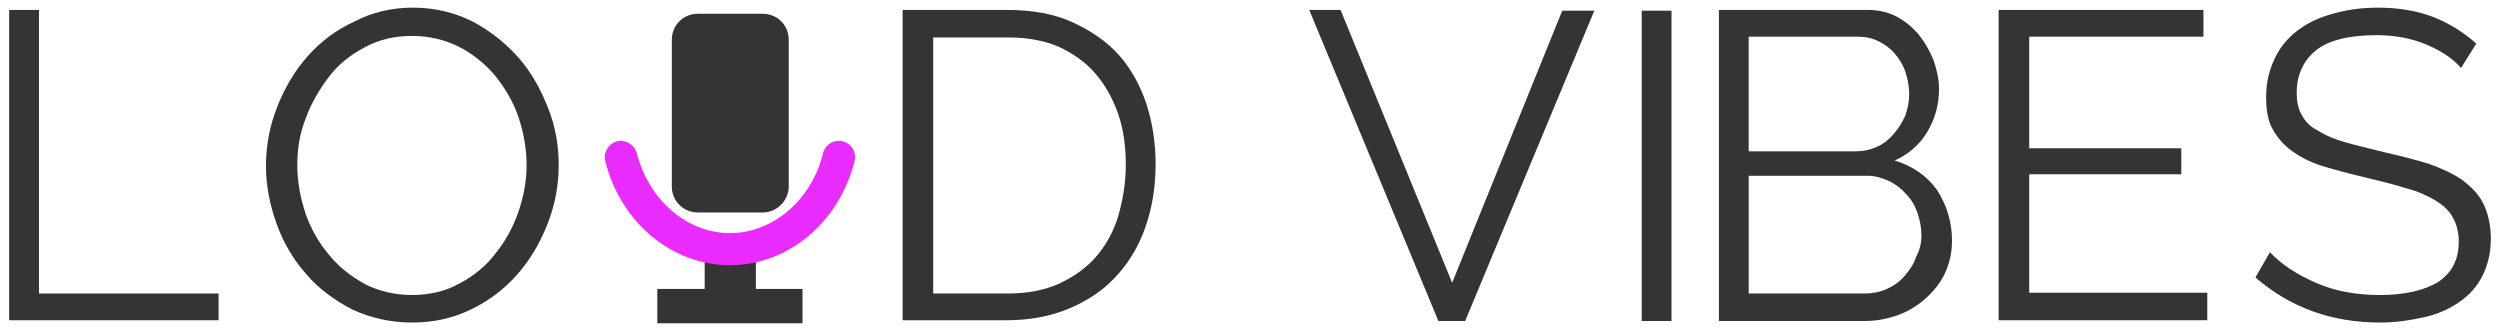 <?xml version="1.0" encoding="utf-8"?>
<!-- Generator: Adobe Illustrator 19.2.1, SVG Export Plug-In . SVG Version: 6.00 Build 0)  -->
<!DOCTYPE svg PUBLIC "-//W3C//DTD SVG 1.1//EN" "http://www.w3.org/Graphics/SVG/1.1/DTD/svg11.dtd">
<svg version="1.1" xmlns="http://www.w3.org/2000/svg" xmlns:xlink="http://www.w3.org/1999/xlink" x="0px" y="0px"
	 viewBox="0 0 327.1 43.3" style="enable-background:new 0 0 327.1 43.3;" xml:space="preserve">
<style type="text/css">
	.st0{fill:#343434;}
	.st1{fill:#E92BFF;}
</style>
<g id="Layer_1">
</g>
<g id="Layer_2">
</g>
<g id="Layer_3">
	<path class="st0" d="M1.2,41.9V1.3h3.9v37.1h23.5v3.5H1.2z"/>
	<path class="st0" d="M53.9,42.2c-2.8,0-5.4-0.6-7.8-1.7c-2.3-1.2-4.4-2.7-6-4.6c-1.7-1.9-3-4.1-3.9-6.6c-0.9-2.5-1.4-5-1.4-7.6
		c0-2.7,0.5-5.3,1.5-7.8c1-2.5,2.3-4.7,4-6.6c1.7-1.9,3.7-3.4,6.1-4.5C48.7,1.6,51.3,1,54,1c2.8,0,5.4,0.6,7.8,1.8
		c2.3,1.2,4.3,2.8,6,4.7c1.7,1.9,2.9,4.1,3.9,6.6s1.4,5,1.4,7.5c0,2.7-0.5,5.3-1.5,7.8c-1,2.5-2.3,4.7-4,6.6c-1.7,1.9-3.7,3.4-6,4.5
		C59.1,41.7,56.6,42.2,53.9,42.2z M38.9,21.6c0,2.2,0.4,4.3,1.1,6.4c0.7,2,1.8,3.9,3.1,5.4c1.3,1.6,2.9,2.8,4.7,3.8
		c1.8,0.9,3.9,1.4,6.1,1.4c2.3,0,4.4-0.5,6.2-1.5c1.9-1,3.5-2.3,4.7-3.9c1.3-1.6,2.3-3.4,3-5.4c0.7-2,1.1-4.1,1.1-6.2
		c0-2.2-0.4-4.3-1.1-6.4c-0.7-2-1.8-3.8-3.1-5.4C63.4,8.3,61.8,7,60,6.1c-1.8-0.9-3.9-1.4-6.1-1.4c-2.3,0-4.4,0.5-6.2,1.5
		c-1.9,1-3.5,2.3-4.7,3.9s-2.3,3.4-3,5.4C39.2,17.5,38.9,19.5,38.9,21.6z"/>
	<path class="st0" d="M118.1,41.9V1.3h13.7c3.2,0,6.1,0.5,8.5,1.6c2.4,1.1,4.5,2.5,6.1,4.3c1.6,1.8,2.8,4,3.6,6.4
		c0.8,2.5,1.2,5.1,1.2,7.9c0,3.1-0.5,5.9-1.4,8.4c-0.9,2.5-2.2,4.6-3.9,6.4c-1.7,1.8-3.7,3.1-6.1,4.1c-2.4,1-5.1,1.5-8.1,1.5H118.1z
		 M147.3,21.6c0-2.4-0.3-4.7-1-6.7c-0.7-2-1.7-3.8-3-5.3c-1.3-1.5-2.9-2.6-4.8-3.5c-1.9-0.8-4.1-1.2-6.6-1.2h-9.8v33.5h9.8
		c2.5,0,4.7-0.4,6.7-1.3c1.9-0.9,3.5-2,4.8-3.5c1.3-1.5,2.3-3.3,2.9-5.3C146.9,26.2,147.3,24,147.3,21.6z"/>
	<path class="st0" d="M175.4,1.3L190,37l14.4-35.6h4.2l-16.9,40.6h-3.5L171.3,1.3H175.4z"/>
	<path class="st0" d="M214.8,41.9V1.4h3.9v40.6H214.8z"/>
	<path class="st0" d="M255.4,31.5c0,1.5-0.3,2.9-0.9,4.2S253,38.1,252,39c-1,0.9-2.2,1.7-3.6,2.2c-1.4,0.5-2.8,0.8-4.4,0.8h-19.1
		V1.3h19.5c1.4,0,2.7,0.3,3.8,0.9c1.1,0.6,2.1,1.4,2.9,2.4c0.8,1,1.4,2.1,1.9,3.3c0.4,1.2,0.7,2.5,0.7,3.7c0,2.1-0.5,3.9-1.5,5.6
		c-1,1.7-2.5,3-4.3,3.8c2.3,0.7,4.2,2,5.5,3.8C254.7,26.8,255.4,29,255.4,31.5z M228.8,4.8v15h14c1,0,1.9-0.2,2.8-0.6
		c0.9-0.4,1.6-1,2.2-1.7c0.6-0.7,1.1-1.5,1.5-2.4c0.3-0.9,0.5-1.8,0.5-2.8c0-1-0.2-2-0.5-2.9c-0.3-0.9-0.8-1.7-1.4-2.4
		c-0.6-0.7-1.3-1.2-2.1-1.6c-0.8-0.4-1.7-0.6-2.7-0.6H228.8z M251.4,30.8c0-1-0.2-2-0.5-2.9c-0.3-0.9-0.8-1.8-1.5-2.5
		c-0.6-0.7-1.4-1.3-2.2-1.7c-0.9-0.4-1.8-0.7-2.8-0.7h-15.6v15.4H244c1,0,2-0.2,2.9-0.6c0.9-0.4,1.7-1,2.3-1.7
		c0.6-0.7,1.2-1.5,1.5-2.5C251.2,32.7,251.4,31.8,251.4,30.8z"/>
	<path class="st0" d="M288.8,38.4v3.5h-27.3V1.3h26.8v3.5h-22.8v14.6h19.9v3.4h-19.9v15.5H288.8z"/>
	<path class="st0" d="M322,8.9c-1.1-1.3-2.7-2.3-4.6-3.1s-4.1-1.2-6.5-1.2c-3.6,0-6.3,0.7-7.9,2s-2.5,3.2-2.5,5.5
		c0,1.2,0.2,2.2,0.7,3c0.4,0.8,1.1,1.5,2.1,2c0.9,0.6,2.1,1.1,3.5,1.5c1.4,0.4,3.1,0.8,5.1,1.3c2.2,0.5,4.1,1,5.8,1.5
		c1.7,0.6,3.2,1.3,4.4,2.1c1.2,0.9,2.2,1.9,2.8,3.1c0.6,1.2,1,2.8,1,4.6c0,1.9-0.4,3.5-1.1,4.9c-0.7,1.4-1.7,2.5-3,3.4
		c-1.3,0.9-2.8,1.6-4.6,2c-1.8,0.4-3.7,0.7-5.8,0.7c-6.4,0-11.8-2-16.3-5.9l1.9-3.3c1.5,1.6,3.5,2.9,6,4c2.5,1.1,5.3,1.6,8.4,1.6
		c3.2,0,5.8-0.6,7.6-1.7c1.8-1.2,2.7-2.9,2.7-5.3c0-1.3-0.3-2.3-0.8-3.2c-0.5-0.9-1.3-1.6-2.3-2.2c-1-0.6-2.3-1.2-3.9-1.6
		c-1.5-0.5-3.3-0.9-5.3-1.4c-2.1-0.5-4-1-5.6-1.5c-1.6-0.5-2.9-1.2-4-2c-1.1-0.8-1.9-1.8-2.5-2.9c-0.6-1.1-0.8-2.5-0.8-4.1
		c0-1.9,0.4-3.5,1.1-5c0.7-1.5,1.7-2.7,3-3.7c1.3-1,2.8-1.7,4.6-2.2c1.8-0.5,3.7-0.8,5.9-0.8c2.7,0,5.1,0.4,7.2,1.2
		c2.1,0.8,4,2,5.7,3.5L322,8.9z"/>
	<g>
		<path class="st0" d="M99.8,27.8h-8.5c-1.9,0-3.4-1.5-3.4-3.4V5.2c0-1.9,1.5-3.4,3.4-3.4h8.5c1.9,0,3.4,1.5,3.4,3.4v19.2
			C103.2,26.2,101.7,27.8,99.8,27.8z M98.9,37.8v-4.8h-6.7v4.8H86v4.5h19v-4.5H98.9z"/>
		<g>
			<path class="st1" d="M95.5,34.7c-7.6,0-14.3-5.6-16.3-13.6c-0.3-1.1,0.4-2.3,1.5-2.6c1.1-0.3,2.3,0.4,2.6,1.5
				c1.6,6.2,6.6,10.5,12.2,10.5c5.6,0,10.7-4.3,12.2-10.5c0.3-1.1,1.4-1.8,2.6-1.5c1.1,0.3,1.8,1.4,1.5,2.6
				C109.8,29.1,103.1,34.7,95.5,34.7z"/>
		</g>
	</g>
	<g>
		<path class="st0" d="M87.5,119.9h-8.5c-1.9,0-3.4-1.5-3.4-3.4V97.3c0-1.9,1.5-3.4,3.4-3.4h8.5c1.9,0,3.4,1.5,3.4,3.4v19.2
			C90.9,118.3,89.4,119.9,87.5,119.9z M86.6,129.9V125h-6.7v4.8h-6.1v4.5h19v-4.5H86.6z"/>
		<g>
			<path class="st1" d="M83.2,126.8c-7.6,0-14.3-5.6-16.3-13.6c-0.3-1.1,0.4-2.3,1.5-2.6c1.1-0.3,2.3,0.4,2.6,1.5
				c1.6,6.2,6.6,10.5,12.2,10.5c5.6,0,10.7-4.3,12.2-10.5c0.3-1.1,1.4-1.8,2.6-1.5s1.8,1.4,1.5,2.6
				C97.5,121.2,90.8,126.8,83.2,126.8z"/>
		</g>
	</g>
</g>
</svg>
